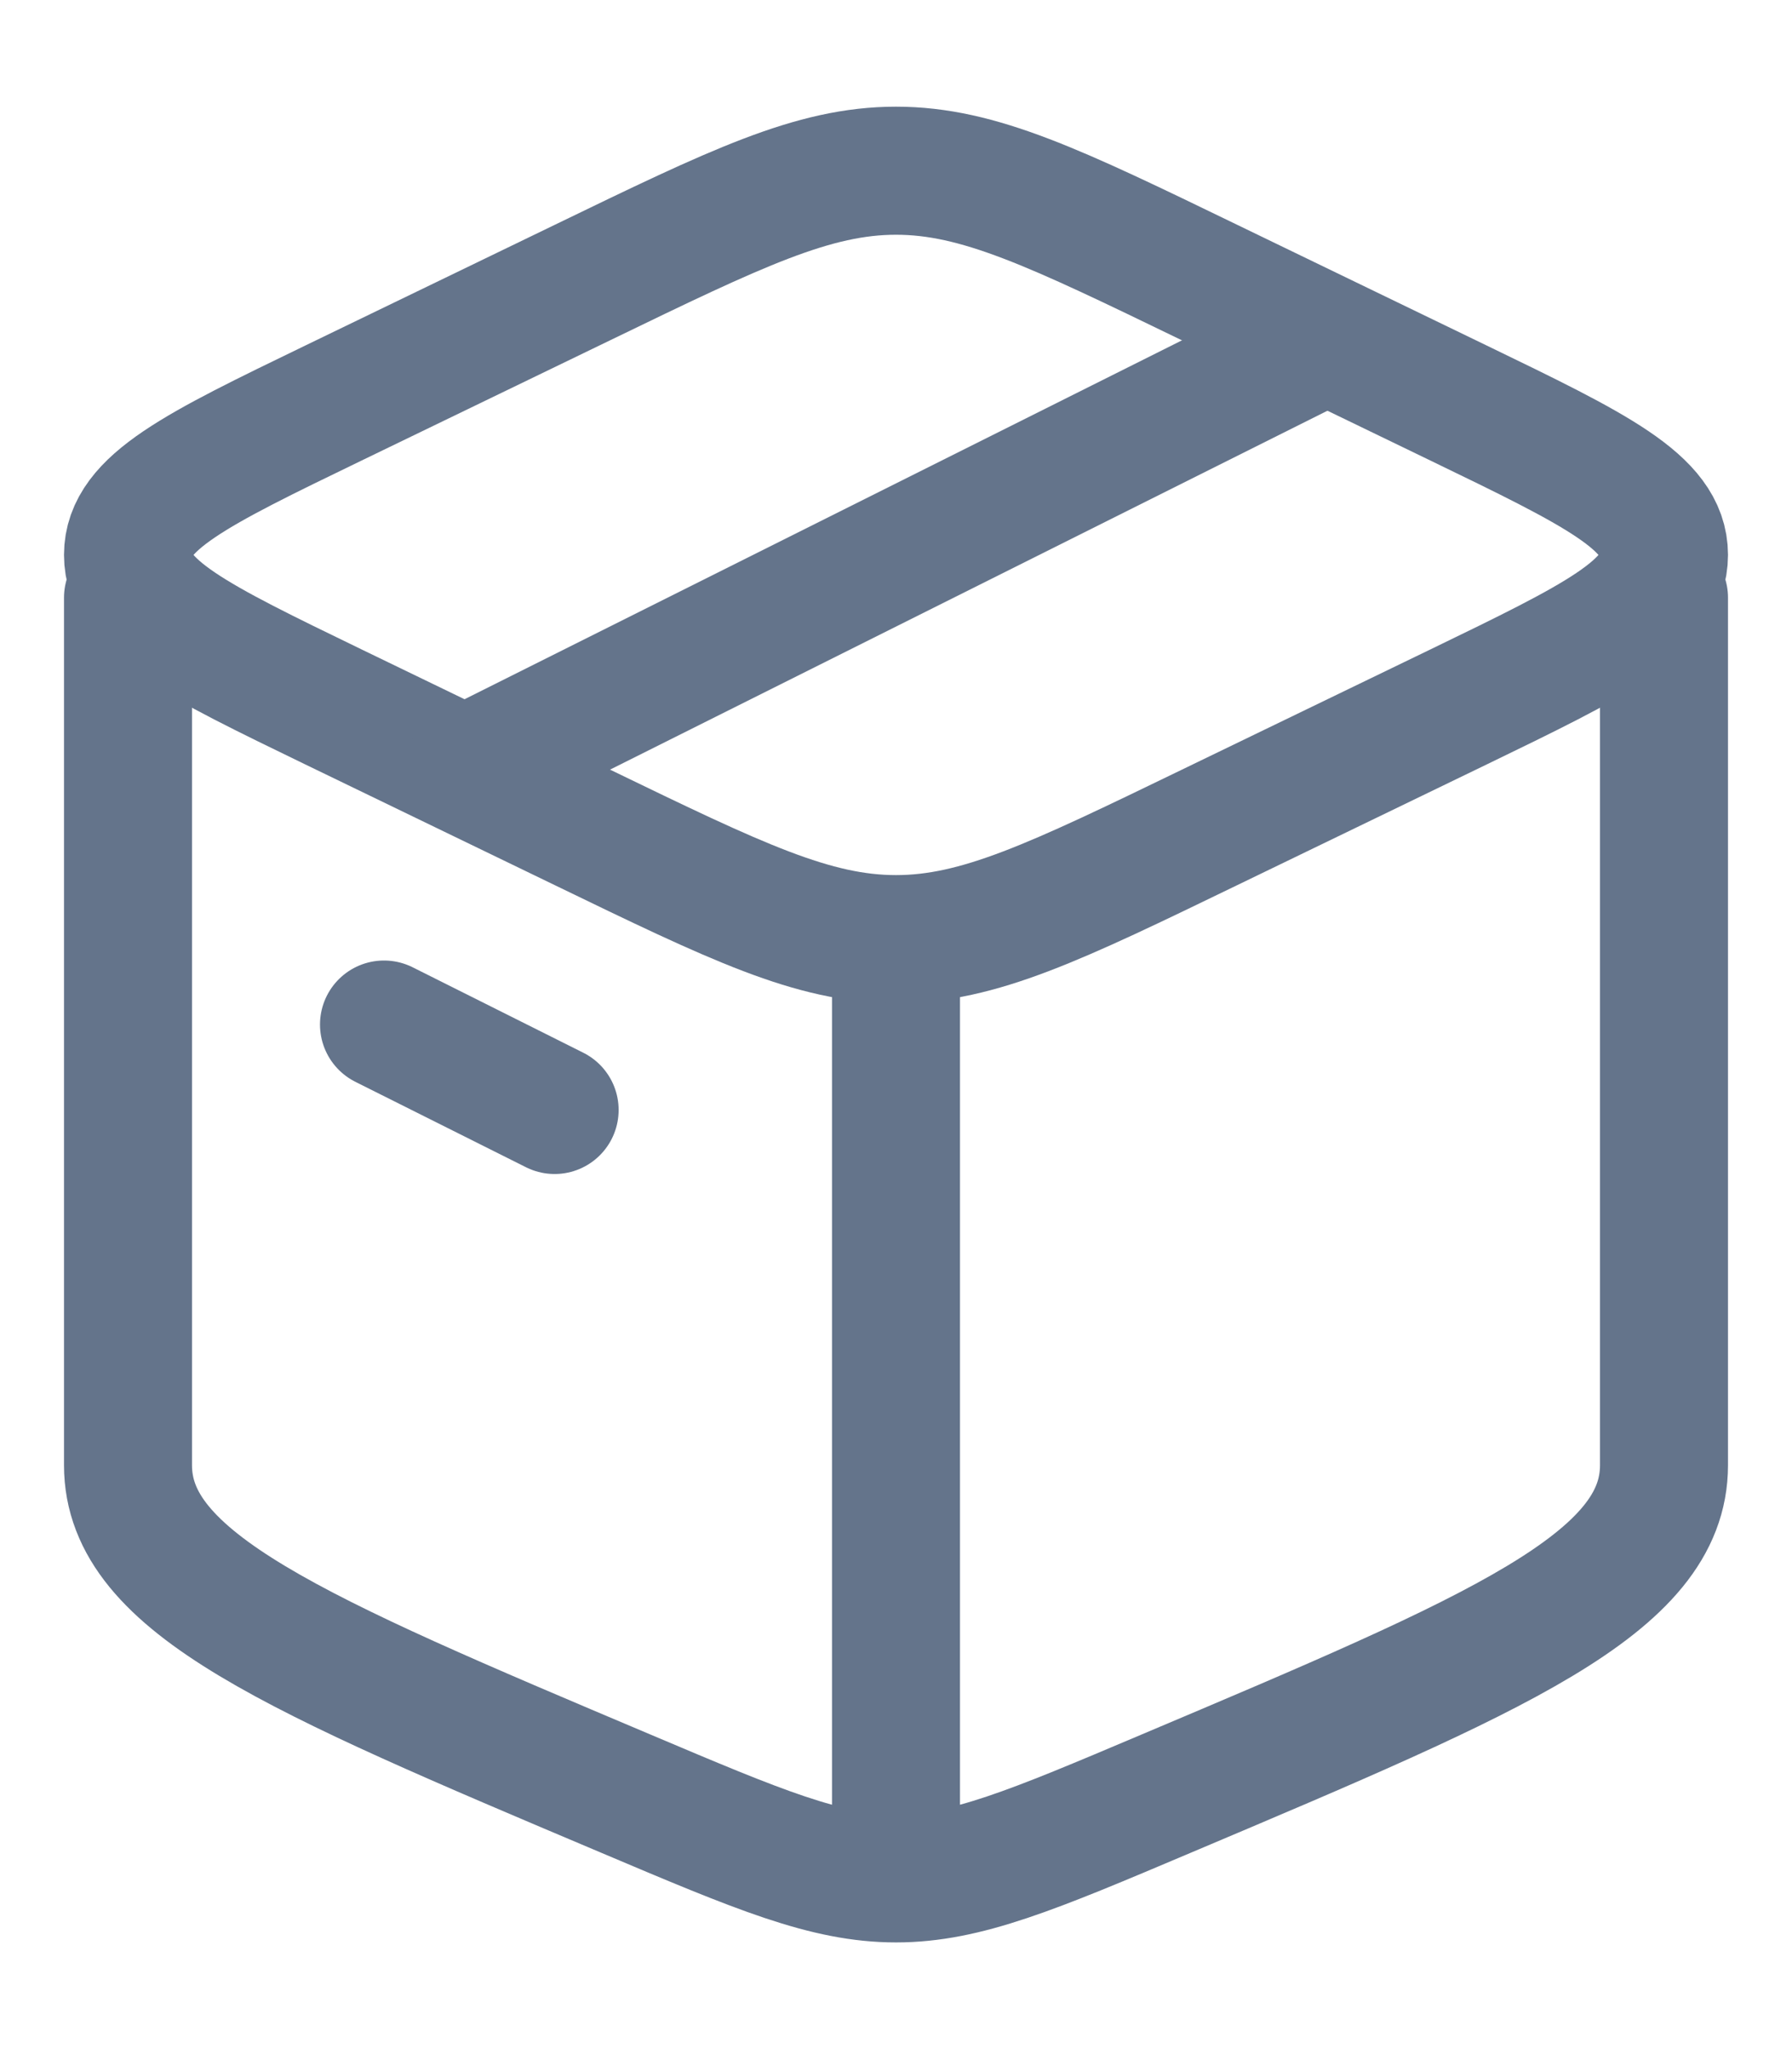<svg width="14" height="16" viewBox="0 0 14 16" fill="none" xmlns="http://www.w3.org/2000/svg">
    <path d="M7 14.667C6.455 14.667 5.933 14.447 4.891 14.006C2.297 12.91 1 12.363 1 11.441C1 11.183 1 6.71 1 4.667M7 14.667C7.545 14.667 8.067 14.447 9.109 14.006C11.703 12.91 13 12.363 13 11.441V4.667M7 14.667L7 7.57" stroke="#64748B" stroke-linecap="round" stroke-linejoin="round" />
    <path d="M4.551 6.461L2.603 5.519C1.534 5.001 1 4.743 1 4.333C1 3.924 1.534 3.665 2.603 3.148L4.551 2.206C5.753 1.624 6.354 1.333 7 1.333C7.646 1.333 8.247 1.624 9.449 2.206L11.397 3.148C12.466 3.665 13 3.924 13 4.333C13 4.743 12.466 5.001 11.397 5.519L9.449 6.461C8.247 7.043 7.646 7.333 7 7.333C6.354 7.333 5.753 7.043 4.551 6.461Z" stroke="#64748B" stroke-linecap="round" stroke-linejoin="round" />
    <path d="M3 8L4.333 8.667" stroke="#64748B" stroke-linecap="round" stroke-linejoin="round" />
    <path d="M10.333 2.667L3.667 6" stroke="#64748B" stroke-linecap="round" stroke-linejoin="round" />
</svg>
